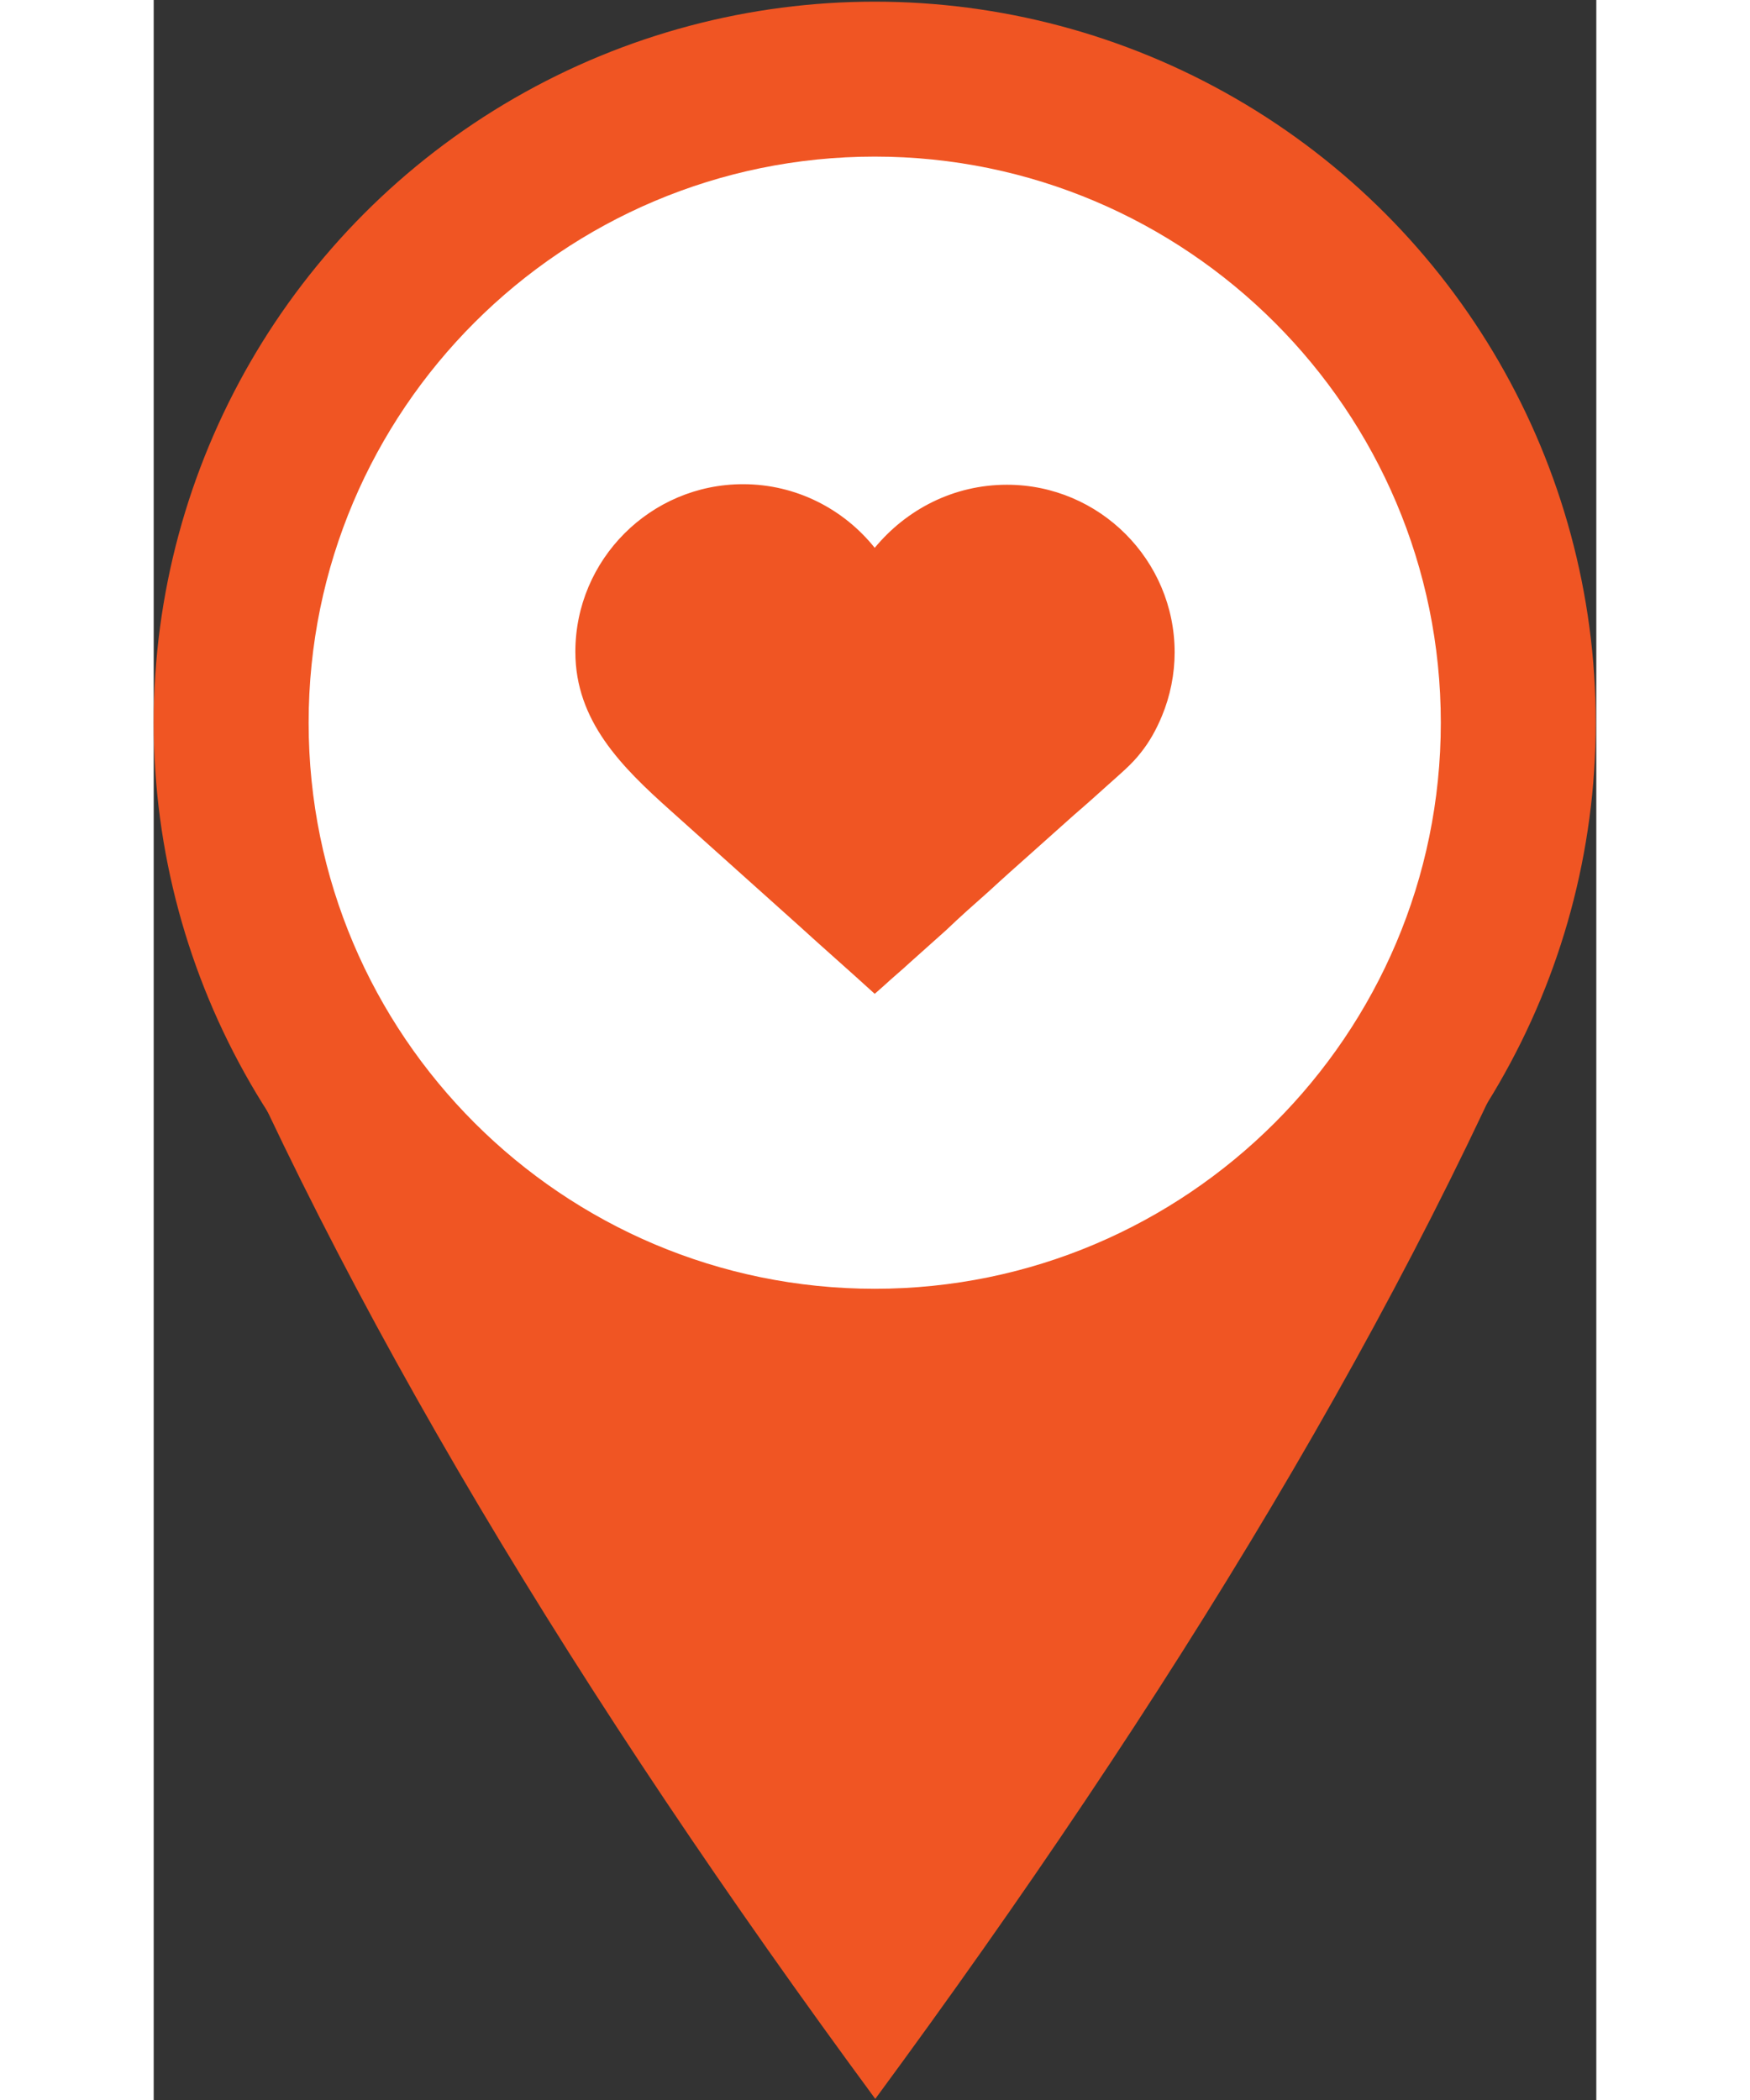 <?xml version="1.0" encoding="utf-8"?>
<svg version="1.1" id="Layer_1" width="30px" height="36px" xmlns="http://www.w3.org/2000/svg" xmlns:xlink="http://www.w3.org/1999/xlink" x="0px" y="0px"
	 viewBox="0 0 26.07 37.95" style="enable-background:new 0 0 26.07 37.95;" xml:space="preserve">
<rect x="0" y="0" width="26.07" height="37.95" fill="#333333" stroke="none"/>
<style type="text/css">
	.b-st0{fill:#05A2D9;}
	.b-st1{fill:#FFFFFF;}
	.b-st2{fill:#FDFEFD;}
	.b-st3{fill:#FCFDFD;}
	.b-st4{fill:#FCFDFC;}
	.b-st5{fill:#FBFDFD;}
	.b-st6{fill:#99A7AA;}
	.b-st7{fill:#F05523;}
</style>
<g>
	<g>
		<path class="b-st7" d="M0.62,16.85c2.8,6.79,7.09,13.84,12.42,21.08c5.33-7.24,9.63-14.29,12.42-21.08H0.62z"/>
	</g>
	<g>
		<circle class="b-st7" cx="13.03" cy="13.06" r="13.03"/>
	</g>
	<g>
		<path class="b-st1" d="M13.03,22.89c-5.42,0-9.83-4.41-9.83-9.83s4.41-9.83,9.83-9.83c5.42,0,9.83,4.41,9.83,9.83
			S18.46,22.89,13.03,22.89z"/>
		<path class="b-st1" d="M13.03,3.62c5.21,0,9.44,4.23,9.44,9.44s-4.23,9.44-9.44,9.44c-5.21,0-9.44-4.23-9.44-9.44
			S7.82,3.62,13.03,3.62 M13.03,2.83C7.39,2.83,2.8,7.41,2.8,13.06s4.59,10.23,10.23,10.23c5.64,0,10.23-4.59,10.23-10.23
			S18.67,2.83,13.03,2.83L13.03,2.83z"/>
	</g>
	<g>
		<path class="b-st7" d="M8.58,15.48c-0.78-0.7-2.07-1.86-2.07-3.69c0-2.29,1.87-4.16,4.16-4.16c0.86,0,1.69,0.26,2.38,0.75
			c0.69-0.48,1.51-0.75,2.38-0.75c2.29,0,4.16,1.86,4.16,4.16c0,0.54-0.1,1.07-0.31,1.58c-0.13,0.32-0.3,0.62-0.52,0.91
			c-0.2,0.27-0.43,0.47-0.62,0.64l-4.34,3.9l-0.75,0.67L8.58,15.48z"/>
		<path class="b-st1" d="M15.42,8.76c1.67,0,3.03,1.36,3.03,3.03c0,0.39-0.08,0.79-0.23,1.15c-0.1,0.24-0.22,0.46-0.38,0.66
			c-0.17,0.22-0.38,0.39-0.59,0.58c-0.2,0.18-0.4,0.36-0.61,0.54c-0.25,0.22-0.5,0.45-0.75,0.67c-0.27,0.24-0.54,0.48-0.8,0.72
			c-0.26,0.23-0.52,0.46-0.77,0.7c-0.22,0.2-0.44,0.39-0.66,0.59c-0.15,0.14-0.31,0.27-0.46,0.41c-0.06,0.05-0.11,0.1-0.17,0.15
			c-0.46-0.42-0.93-0.83-1.39-1.25c-0.77-0.69-1.55-1.39-2.32-2.08c-0.86-0.77-1.7-1.6-1.7-2.85c0-1.67,1.36-3.03,3.03-3.03
			c0.96,0,1.82,0.45,2.38,1.15C13.6,9.21,14.45,8.76,15.42,8.76 M16.41,14.65C16.41,14.65,16.41,14.65,16.41,14.65
			C16.41,14.65,16.41,14.65,16.41,14.65C16.42,14.64,16.42,14.64,16.41,14.65C16.42,14.64,16.42,14.64,16.41,14.65 M8.84,14.19
			c0.01,0.01,0.02,0.02,0.03,0.02C8.86,14.21,8.85,14.2,8.84,14.19 M8.87,14.22c0.01,0.01,0.02,0.01,0.02,0.02
			C8.89,14.23,8.88,14.22,8.87,14.22 M15.42,6.51c-0.84,0-1.65,0.2-2.38,0.56c-0.73-0.37-1.54-0.56-2.38-0.56
			c-2.91,0-5.28,2.37-5.28,5.28c0,2.33,1.59,3.76,2.45,4.52l1.49,1.34l0.83,0.74l0.7,0.62l0.7,0.62l1.5,1.35l1.5-1.35l0.17-0.15
			l0.23-0.21l0.23-0.21l0.66-0.59l0.39-0.35l0.38-0.34l0.8-0.72l0.27-0.24l0.48-0.43l0.28-0.25l0.33-0.3l0.1-0.09
			c0.21-0.19,0.51-0.44,0.78-0.81c0.27-0.36,0.49-0.75,0.66-1.15c0.26-0.64,0.4-1.31,0.4-2.01C20.7,8.88,18.33,6.51,15.42,6.51
			L15.42,6.51z"/>
	</g>
</g>
</svg>
